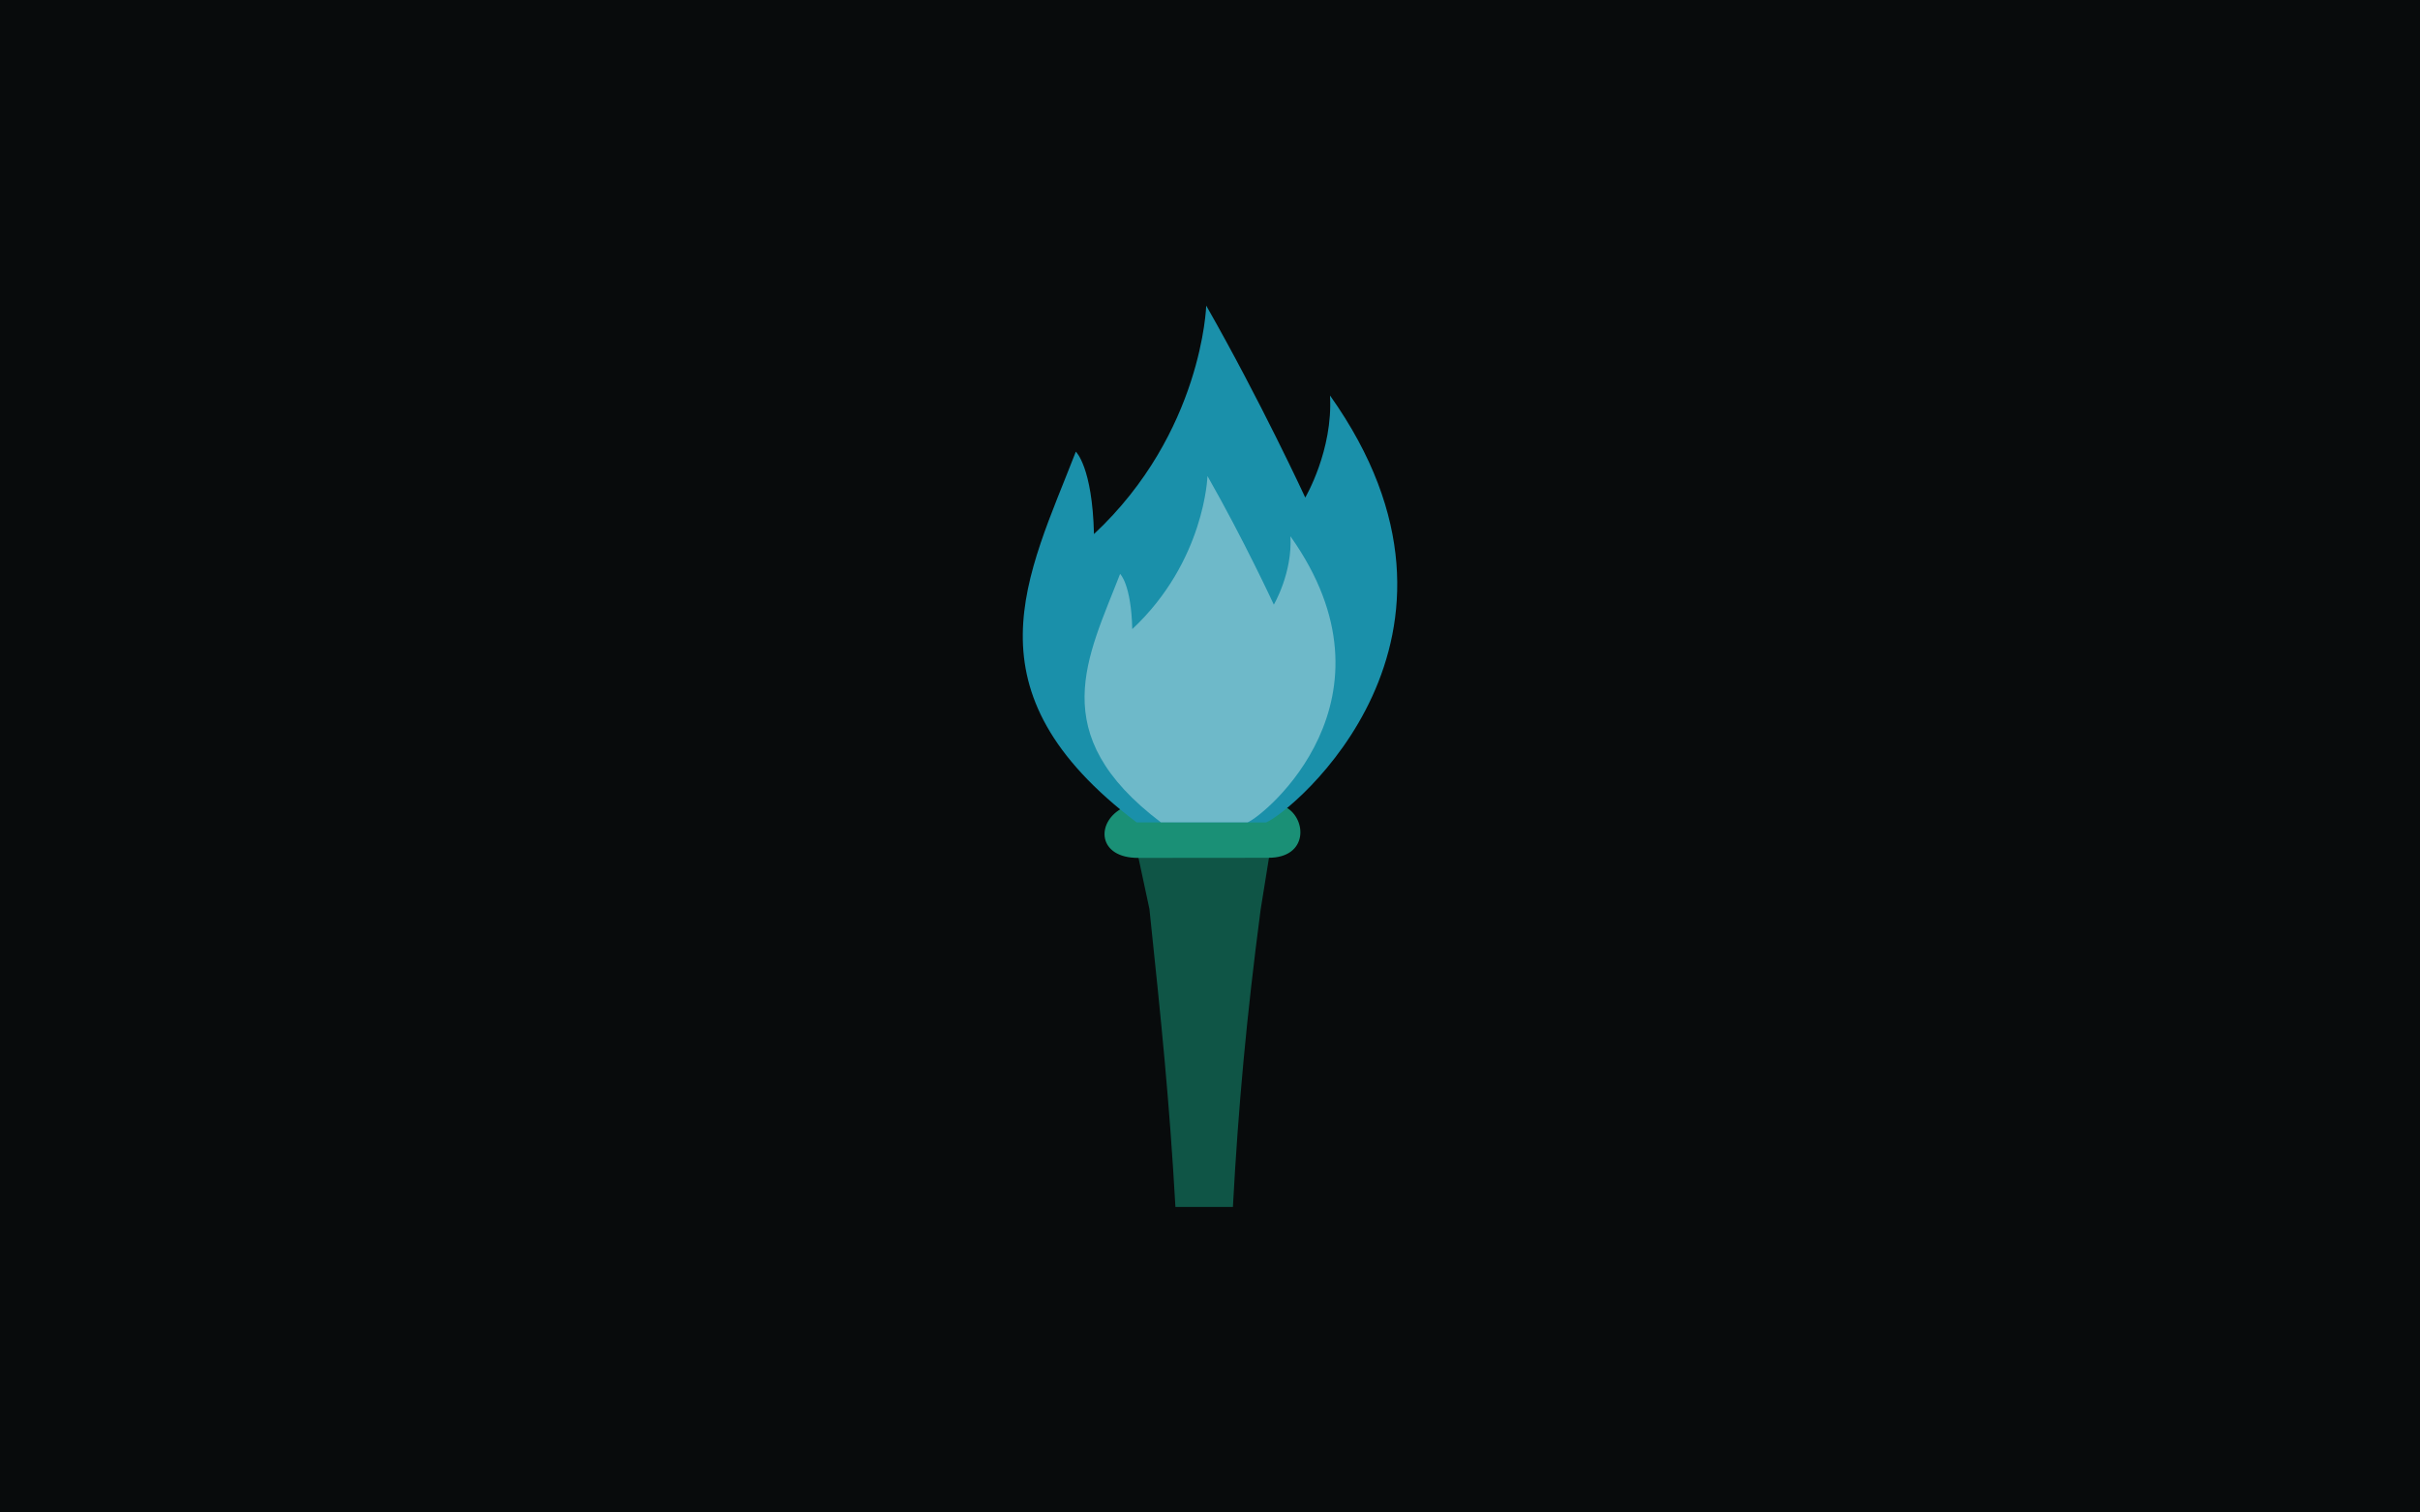 <?xml version="1.0" encoding="UTF-8" standalone="no"?>
<svg
   xmlns:dc="http://purl.org/dc/elements/1.1/"
   xmlns:cc="http://creativecommons.org/ns#"
   xmlns:rdf="http://www.w3.org/1999/02/22-rdf-syntax-ns#"
   xmlns:svg="http://www.w3.org/2000/svg"
   xmlns="http://www.w3.org/2000/svg"
   xmlns:sodipodi="http://sodipodi.sourceforge.net/DTD/sodipodi-0.dtd"
   xmlns:inkscape="http://www.inkscape.org/namespaces/inkscape"
   width="1920"
   height="1200"
   id="svg2"
   version="1.1"
   inkscape:version="0.48.4 r9939"
   sodipodi:docname="spithabanner.svg">
  <defs
     id="defs14" />
  <sodipodi:namedview
     pagecolor="#ffffff"
     bordercolor="#666666"
     borderopacity="1"
     objecttolerance="10"
     gridtolerance="10"
     guidetolerance="10"
     inkscape:pageopacity="0"
     inkscape:pageshadow="2"
     inkscape:window-width="1366"
     inkscape:window-height="705"
     id="namedview12"
     showgrid="false"
     fit-margin-top="0"
     fit-margin-left="0"
     fit-margin-right="0"
     fit-margin-bottom="0"
     inkscape:zoom="0.34705882"
     inkscape:cx="-27.79661"
     inkscape:cy="682.68016"
     inkscape:window-x="-8"
     inkscape:window-y="-8"
     inkscape:window-maximized="1"
     inkscape:current-layer="svg2" />
  <rect
     style="fill:#080b0c;fill-opacity:1;fill-rule:nonzero;stroke:none"
     id="rect3763"
     width="1920"
     height="1200"
     x="0"
     y="0" />
  <g
     id="g3765"
     transform="matrix(4.262,0,0,4.262,811.466,242.478)">
    <path
       id="path4"
       d="m 21.1,100.766 2.474,11.554 c 2.226,21.172 3.713,35.517 4.84,55.47 h 10.7 c 0.996,-18.555 2.55,-35.483 5.16,-55.34 l 1.885,-11.715 z"
       class="torch-holder"
       inkscape:connector-curvature="0"
       style="fill:#0f5546" />
    <path
       id="path6"
       d="m 18.268,93.69 c -4.645,2.682 -4.288,9.12 3.184,9.12 7.472,0 16.488,-0.022 24.29,-0.022 7.375,0 7.133,-7.166 3.314,-9.37 -7.273,0.066 -24.953,0.272 -30.788,0.272 z"
       class="torch-guard"
       inkscape:connector-curvature="0"
       style="fill:#1a9076" />
    <path
       id="path8"
       d="m 34.147,0 c 0,0 -0.696,23.636 -20.894,42.526 C 12.946,29.978 9.873,27.189 9.873,27.189 0.923,50.335 -11.275,71.633 21.2,96.206 c 12.924,0 12.923,0.008 24.09,0.008 4.752,-1.917 44.018,-34.256 11.902,-79.483 0.585,10.208 -4.61,18.995 -4.61,18.995 0,0 -8.296,-17.949 -18.436,-35.726 z"
       class="fire-body"
       inkscape:connector-curvature="0"
       style="fill:#1a90aa" />
    <path
       id="path10"
       d="m 34.38,31.726 c 0,0 -0.466,15.837 -14,28.495 -0.206,-8.407 -2.265,-10.276 -2.265,-10.276 -5.997,15.51 -14.17,29.78 7.59,46.246 8.66,0 8.66,0.005 16.142,0.005 3.184,-1.285 29.494,-22.953 7.975,-53.258 0.392,6.84 -3.09,12.727 -3.09,12.727 0,0 -5.557,-12.027 -12.352,-23.939 z"
       class="fire-core"
       inkscape:connector-curvature="0"
       style="opacity:0.37;fill:#ffffff" />
  </g>
</svg>
